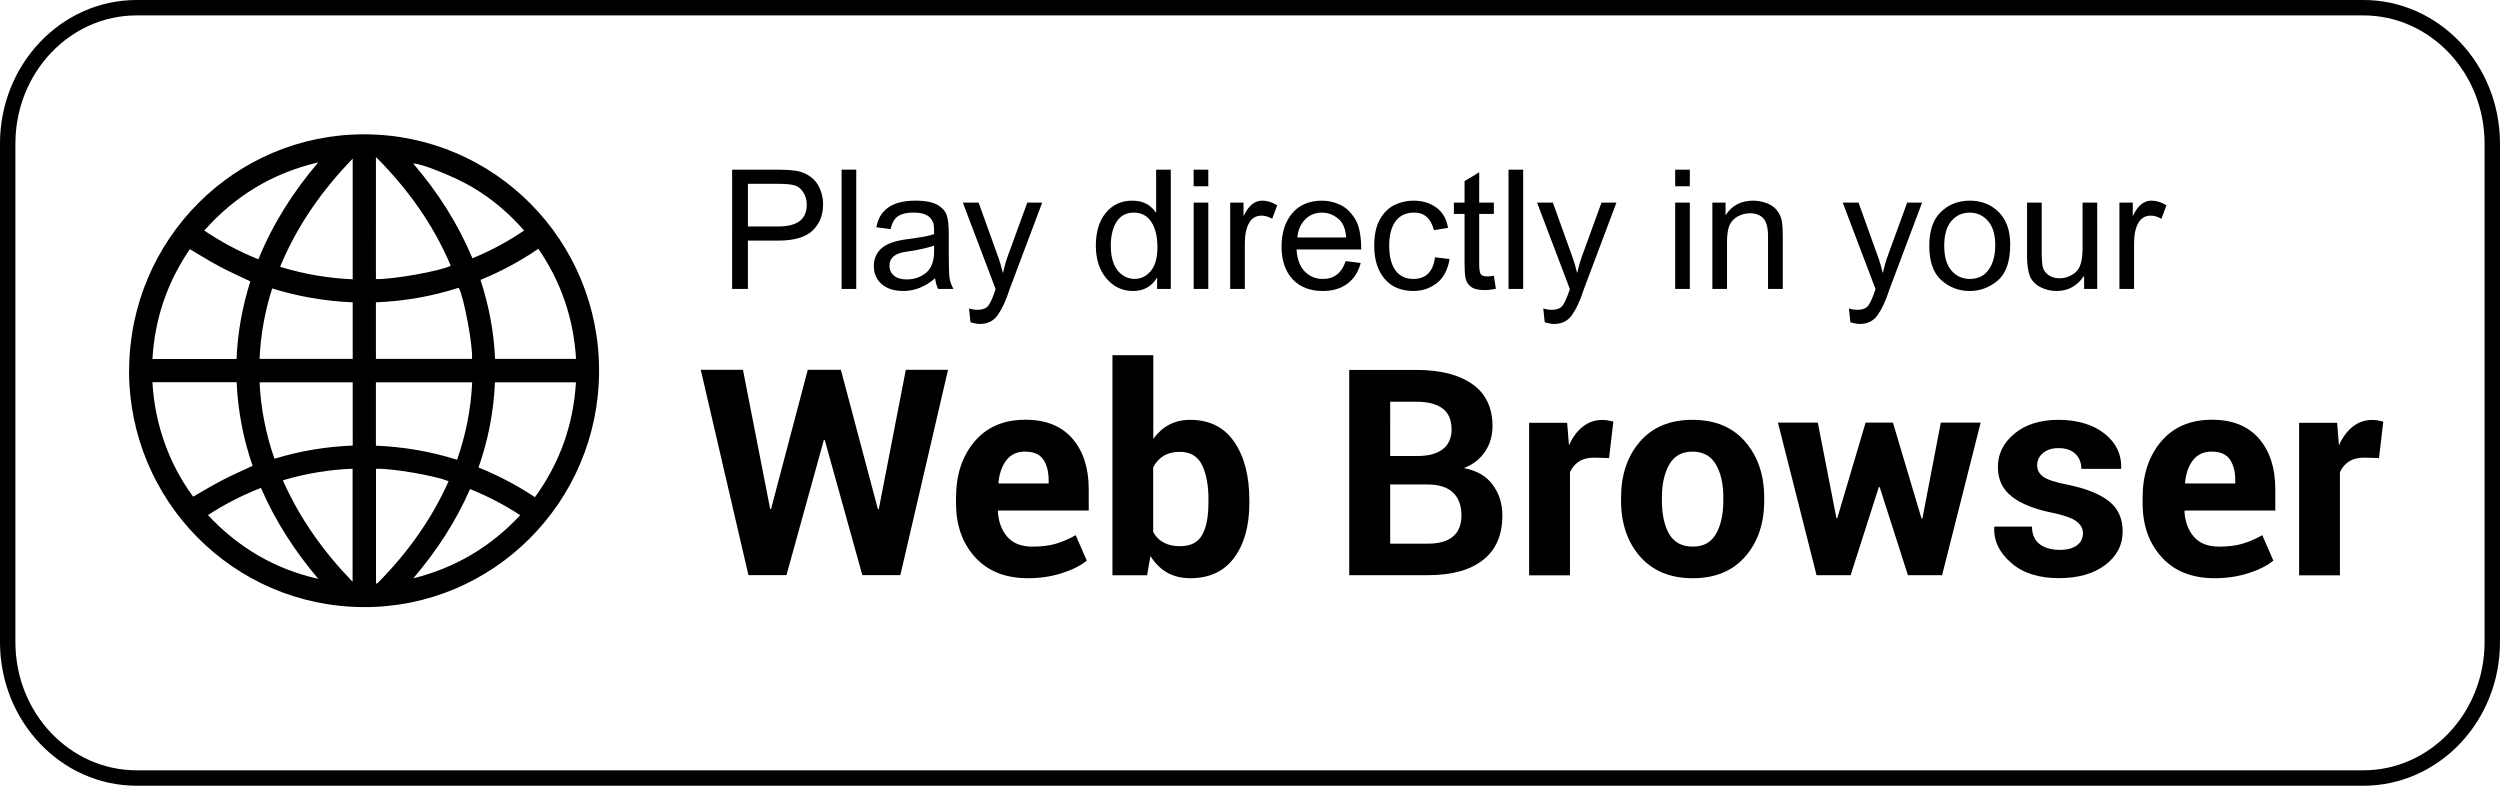 <?xml version="1.0" encoding="UTF-8" standalone="no"?>
<svg
   width="140"
   height="44"
   viewBox="0 0 140 44"
   fill="none"
   version="1.1"
   id="svg2944"
   xmlns="http://www.w3.org/2000/svg"
   xmlns:svg="http://www.w3.org/2000/svg">
  <defs
     id="defs2948" />
  <path
     d="M 7.231,20.753 C 7.248,13.412 13.148,7.505 20.414,7.522 27.708,7.538 33.576,13.484 33.548,20.803 33.521,28.133 27.593,34.041 20.338,33.997 13.066,33.958 7.231,28.04 7.226,20.753 Z m 1.305,0.656 c 0.066,1.169 0.291,2.295 0.68,3.387 0.389,1.092 0.927,2.107 1.601,3.017 0.554,-0.32 1.086,-0.64 1.64,-0.927 0.548,-0.287 1.119,-0.53 1.689,-0.8 -0.521,-1.506 -0.823,-3.072 -0.894,-4.683 H 8.542 Z m 21.425,6.431 c 1.387,-1.925 2.155,-4.06 2.292,-6.431 h -4.535 c -0.071,1.638 -0.378,3.227 -0.921,4.771 1.113,0.447 2.155,0.998 3.159,1.66 z M 13.247,20.103 c 0.06,-1.5 0.329,-2.951 0.773,-4.346 -0.587,-0.281 -1.174,-0.541 -1.733,-0.838 -0.559,-0.298 -1.097,-0.64 -1.656,-0.965 -1.261,1.842 -1.963,3.894 -2.095,6.15 z m 13.66,-4.429 c 0.477,1.451 0.751,2.918 0.817,4.424 h 4.535 c -0.137,-2.261 -0.839,-4.313 -2.111,-6.166 -1.026,0.7 -2.095,1.274 -3.241,1.743 z M 25.597,25.745 c 0.494,-1.412 0.779,-2.852 0.845,-4.335 h -5.391 v 3.547 c 1.546,0.066 3.06,0.32 4.546,0.789 z m -5.846,-4.335 h -5.215 c 0.071,1.473 0.351,2.896 0.834,4.28 1.437,-0.441 2.89,-0.678 4.382,-0.739 z m 1.3,-4.479 v 3.166 h 5.38 c 0.066,-0.706 -0.466,-3.541 -0.746,-3.982 -1.503,0.485 -3.044,0.75 -4.634,0.816 z m -6.515,3.166 h 5.215 v -3.166 c -1.535,-0.066 -3.033,-0.32 -4.508,-0.778 -0.411,1.285 -0.647,2.592 -0.707,3.944 z m 6.515,-4.468 c 0.943,0.028 3.718,-0.469 4.19,-0.75 -0.976,-2.311 -2.407,-4.297 -4.162,-6.062 l -0.027,0.011 z M 19.751,8.884 c -1.727,1.787 -3.12,3.762 -4.064,6.056 1.327,0.408 2.676,0.64 4.064,0.7 V 8.889 Z m 1.305,17.369 v 6.442 c 0.049,-0.028 0.082,-0.039 0.11,-0.061 1.645,-1.666 2.994,-3.53 3.954,-5.681 -0.664,-0.303 -3.197,-0.739 -4.064,-0.7 z m -1.311,6.326 v -6.332 c -1.333,0.055 -2.627,0.27 -3.905,0.651 0.949,2.145 2.281,4.004 3.905,5.681 z M 11.437,12.91 c 0.96,0.645 1.963,1.18 3.033,1.611 0.812,-1.997 1.947,-3.778 3.351,-5.427 -2.55,0.596 -4.656,1.87 -6.383,3.817 z m 15.015,1.555 c 1.026,-0.419 1.98,-0.932 2.896,-1.555 -0.823,-0.949 -1.76,-1.743 -2.819,-2.383 -1.025,-0.618 -3,-1.406 -3.389,-1.368 1.371,1.594 2.495,3.348 3.318,5.306 z m -8.632,17.948 c -1.305,-1.544 -2.396,-3.221 -3.208,-5.091 -1.042,0.408 -2.024,0.91 -2.967,1.522 1.705,1.826 3.751,3.023 6.169,3.569 z m 8.505,-5.03 c -0.801,1.831 -1.875,3.475 -3.181,5.003 2.364,-0.59 4.343,-1.77 5.988,-3.536 -0.899,-0.585 -1.826,-1.07 -2.808,-1.462 z"
     fill="#000000"
     id="path2902"
     style="stroke-width:1.129" />
  <path
     d="m 49.163,28.514 h 0.049 l 1.514,-7.805 h 2.364 l -2.671,11.5 h -2.128 l -2.106,-7.573 h -0.049 l -2.095,7.573 H 41.913 L 39.242,20.709 h 2.364 l 1.524,7.794 h 0.049 l 2.056,-7.794 h 1.854 z"
     fill="#000000"
     id="path2922"
     style="stroke-width:1.129" />
  <path
     d="m 57.574,32.38 c -1.267,0 -2.254,-0.392 -2.967,-1.175 -0.713,-0.783 -1.069,-1.787 -1.069,-3.023 v -0.314 c 0,-1.28 0.345,-2.328 1.036,-3.144 0.691,-0.816 1.64,-1.219 2.852,-1.219 1.141,0 2.018,0.353 2.627,1.054 0.609,0.7 0.916,1.649 0.916,2.841 v 1.191 h -5.067 l -0.022,0.05 c 0.038,0.585 0.214,1.059 0.532,1.423 0.318,0.364 0.784,0.546 1.409,0.546 0.515,0 0.949,-0.055 1.305,-0.16 0.356,-0.105 0.729,-0.265 1.113,-0.48 l 0.62,1.423 c -0.34,0.281 -0.801,0.513 -1.382,0.7 -0.581,0.188 -1.212,0.287 -1.903,0.287 z m -0.148,-7.093 c -0.461,0 -0.817,0.16 -1.064,0.48 -0.247,0.32 -0.4,0.739 -0.45,1.269 l 0.016,0.039 h 2.797 v -0.171 c 0,-0.502 -0.104,-0.894 -0.307,-1.18 -0.203,-0.287 -0.532,-0.43 -0.987,-0.43 z"
     fill="#000000"
     id="path2924"
     style="stroke-width:1.129" />
  <path
     d="m 69.963,28.177 c 0,1.274 -0.285,2.295 -0.85,3.056 -0.565,0.761 -1.382,1.147 -2.451,1.147 -0.499,0 -0.932,-0.105 -1.3,-0.314 -0.367,-0.21 -0.68,-0.519 -0.938,-0.927 l -0.186,1.076 H 62.297 V 19.893 h 2.287 v 4.683 c 0.247,-0.342 0.543,-0.607 0.883,-0.789 0.34,-0.182 0.735,-0.276 1.179,-0.276 1.08,0 1.903,0.408 2.468,1.23 0.565,0.816 0.85,1.908 0.85,3.276 v 0.166 z m -2.287,-0.166 c 0,-0.833 -0.121,-1.489 -0.367,-1.98 -0.241,-0.485 -0.658,-0.728 -1.245,-0.728 -0.356,0 -0.658,0.077 -0.905,0.226 -0.247,0.149 -0.439,0.364 -0.581,0.645 v 3.618 c 0.143,0.259 0.335,0.458 0.587,0.59 0.247,0.138 0.554,0.204 0.916,0.204 0.592,0 1.003,-0.21 1.239,-0.629 0.236,-0.419 0.351,-1.009 0.351,-1.782 v -0.166 z"
     fill="#000000"
     id="path2926"
     style="stroke-width:1.129" />
  <path
     d="m 75.557,32.215 v -11.5 h 3.745 c 1.344,0 2.396,0.265 3.148,0.794 0.751,0.529 1.13,1.313 1.13,2.355 0,0.529 -0.137,0.998 -0.406,1.412 -0.274,0.414 -0.669,0.728 -1.196,0.938 0.713,0.132 1.25,0.441 1.612,0.932 0.362,0.491 0.543,1.059 0.543,1.715 0,1.103 -0.362,1.936 -1.086,2.499 -0.724,0.568 -1.744,0.849 -3.071,0.849 h -4.42 z m 2.292,-6.679 h 1.53 c 0.614,0 1.086,-0.127 1.415,-0.381 0.329,-0.254 0.494,-0.623 0.494,-1.103 0,-0.529 -0.165,-0.927 -0.499,-1.175 -0.335,-0.254 -0.828,-0.381 -1.486,-0.381 h -1.453 z m 0,1.594 v 3.315 h 2.128 c 0.609,0 1.069,-0.132 1.387,-0.397 0.318,-0.265 0.477,-0.662 0.477,-1.18 0,-0.557 -0.159,-0.987 -0.472,-1.285 -0.313,-0.298 -0.79,-0.452 -1.42,-0.452 h -2.106 z"
     fill="#000000"
     id="path2928"
     style="stroke-width:1.129" />
  <path
     d="m 90.1,25.651 -0.839,-0.022 c -0.34,0 -0.62,0.072 -0.839,0.215 -0.219,0.143 -0.389,0.342 -0.504,0.601 v 5.775 h -2.287 v -8.544 h 2.128 l 0.104,1.263 c 0.197,-0.447 0.455,-0.794 0.773,-1.048 0.318,-0.248 0.68,-0.375 1.097,-0.375 0.115,0 0.219,0.011 0.318,0.028 0.099,0.017 0.197,0.039 0.296,0.066 l -0.241,2.046 z"
     fill="#000000"
     id="path2930"
     style="stroke-width:1.129" />
  <path
     d="m 90.78,27.863 c 0,-1.274 0.351,-2.317 1.058,-3.133 0.707,-0.816 1.684,-1.219 2.939,-1.219 1.256,0 2.243,0.403 2.95,1.219 0.707,0.816 1.069,1.859 1.069,3.133 v 0.166 c 0,1.285 -0.356,2.333 -1.064,3.138 -0.707,0.811 -1.689,1.213 -2.939,1.213 -1.25,0 -2.237,-0.403 -2.95,-1.213 -0.707,-0.811 -1.064,-1.853 -1.064,-3.138 z m 2.287,0.166 c 0,0.778 0.137,1.407 0.406,1.875 0.274,0.469 0.713,0.706 1.322,0.706 0.609,0 1.026,-0.237 1.3,-0.712 0.274,-0.474 0.411,-1.098 0.411,-1.87 v -0.166 c 0,-0.756 -0.137,-1.379 -0.417,-1.853 -0.28,-0.474 -0.713,-0.717 -1.311,-0.717 -0.598,0 -1.025,0.243 -1.3,0.723 -0.274,0.48 -0.411,1.098 -0.411,1.853 v 0.166 z"
     fill="#000000"
     id="path2932"
     style="stroke-width:1.129" />
  <path
     d="m 107.605,29.038 h 0.049 l 1.032,-5.372 h 2.231 l -2.16,8.544 h -1.914 l -1.58,-4.931 h -0.049 l -1.579,4.931 h -1.908 L 99.565,23.666 H 101.797 l 1.042,5.345 h 0.05 l 1.585,-5.345 h 1.53 z"
     fill="#000000"
     id="path2934"
     style="stroke-width:1.129" />
  <path
     d="m 116.642,29.843 c 0,-0.254 -0.12,-0.469 -0.367,-0.651 -0.242,-0.182 -0.697,-0.342 -1.355,-0.48 -0.992,-0.199 -1.749,-0.502 -2.265,-0.91 -0.515,-0.403 -0.773,-0.954 -0.773,-1.649 0,-0.734 0.307,-1.357 0.927,-1.87 0.62,-0.513 1.437,-0.772 2.468,-0.772 1.031,0 1.931,0.259 2.578,0.772 0.647,0.518 0.954,1.158 0.933,1.925 l -0.017,0.05 h -2.215 c 0,-0.342 -0.11,-0.623 -0.33,-0.838 -0.219,-0.215 -0.537,-0.325 -0.948,-0.325 -0.367,0 -0.658,0.094 -0.872,0.276 -0.215,0.182 -0.324,0.408 -0.324,0.678 0,0.27 0.11,0.48 0.334,0.645 0.226,0.166 0.675,0.314 1.355,0.447 1.042,0.21 1.815,0.519 2.33,0.927 0.516,0.408 0.768,0.971 0.768,1.688 0,0.767 -0.329,1.395 -0.981,1.886 -0.653,0.491 -1.519,0.734 -2.593,0.734 -1.13,0 -2.024,-0.287 -2.683,-0.866 -0.657,-0.579 -0.97,-1.235 -0.937,-1.969 l 0.016,-0.05 h 2.095 c 0.016,0.458 0.165,0.789 0.449,0.993 0.286,0.204 0.653,0.309 1.108,0.309 0.422,0 0.746,-0.088 0.971,-0.259 0.225,-0.171 0.334,-0.403 0.334,-0.7 z"
     fill="#000000"
     id="path2936"
     style="stroke-width:1.129" />
  <path
     d="m 124.023,32.38 c -1.267,0 -2.254,-0.392 -2.967,-1.175 -0.712,-0.783 -1.069,-1.787 -1.069,-3.023 v -0.314 c 0,-1.28 0.345,-2.328 1.036,-3.144 0.691,-0.816 1.639,-1.219 2.852,-1.219 1.14,0 2.018,0.353 2.626,1.054 0.609,0.7 0.916,1.649 0.916,2.841 v 1.191 h -5.067 l -0.021,0.05 c 0.038,0.585 0.213,1.059 0.532,1.423 0.318,0.364 0.785,0.546 1.409,0.546 0.516,0 0.95,-0.055 1.305,-0.16 0.357,-0.105 0.729,-0.265 1.113,-0.48 l 0.62,1.423 c -0.34,0.281 -0.8,0.513 -1.382,0.7 -0.581,0.188 -1.211,0.287 -1.902,0.287 z m -0.148,-7.093 c -0.461,0 -0.817,0.16 -1.065,0.48 -0.246,0.32 -0.4,0.739 -0.449,1.269 l 0.017,0.039 h 2.797 v -0.171 c 0,-0.502 -0.104,-0.894 -0.307,-1.18 -0.203,-0.287 -0.532,-0.43 -0.987,-0.43 z"
     fill="#000000"
     id="path2938"
     style="stroke-width:1.129" />
  <path
     d="m 133.219,25.651 -0.839,-0.022 c -0.34,0 -0.62,0.072 -0.839,0.215 -0.219,0.143 -0.39,0.342 -0.505,0.601 v 5.775 h -2.286 v -8.544 h 2.127 l 0.105,1.263 c 0.196,-0.447 0.455,-0.794 0.772,-1.048 0.318,-0.248 0.681,-0.375 1.097,-0.375 0.115,0 0.219,0.011 0.318,0.028 0.098,0.017 0.196,0.039 0.296,0.066 l -0.242,2.046 z"
     fill="#000000"
     id="path2940"
     style="stroke-width:1.129" />
  <path
     d="M 132.345,0.431 H 7.654 c -3.989,0 -7.223,3.409 -7.223,7.614 V 35.955 c 0,4.205 3.234,7.614 7.223,7.614 H 132.345 c 3.99,0 7.223,-3.409 7.223,-7.614 V 8.045 c 0,-4.205 -3.234,-7.614 -7.223,-7.614 z"
     stroke="#000000"
     stroke-width="0.863"
     stroke-miterlimit="10"
     id="path2942" />
  <g
     aria-label="Play directly in your"
     id="text917"
     style="font-family:'Arial Unicode MS';-inkscape-font-specification:'Arial Unicode MS';fill:#000000">
    <path
       d="m 41,9.5 h 2.52 q 0.597,0 1.025,0.059 0.433,0.059 0.802,0.31 0.369,0.246 0.556,0.674 0.191,0.424 0.191,0.889 0,0.925 -0.597,1.486 -0.592,0.556 -1.905,0.556 h -1.709 v 2.707 h -0.884 z m 0.884,3.181 h 1.718 q 1.577,0 1.577,-1.221 0,-0.401 -0.205,-0.706 -0.205,-0.31 -0.506,-0.383 -0.296,-0.077 -0.884,-0.077 h -1.7 z"
       id="path6249" />
    <path
       d="M 47.95,16.181 H 47.13 V 9.5 h 0.82 z"
       id="path6251" />
    <path
       d="m 53.396,16.181 h -0.861 q -0.118,-0.228 -0.169,-0.597 -0.825,0.711 -1.782,0.711 -0.766,0 -1.208,-0.383 -0.442,-0.383 -0.442,-1.012 0,-0.602 0.424,-0.989 0.428,-0.392 1.481,-0.52 l 0.766,-0.114 q 0.428,-0.068 0.706,-0.169 0,-0.369 -0.023,-0.52 -0.023,-0.155 -0.137,-0.319 -0.109,-0.164 -0.355,-0.264 -0.246,-0.1 -0.661,-0.1 -0.529,0 -0.839,0.196 -0.305,0.196 -0.419,0.729 L 49.076,12.727 q 0.132,-0.743 0.679,-1.117 0.547,-0.374 1.504,-0.374 0.87,0 1.276,0.26 0.41,0.255 0.501,0.62 0.096,0.365 0.096,0.939 v 1.103 q 0,1.007 0.036,1.354 0.041,0.342 0.228,0.67 z m -1.085,-2.128 v -0.296 q -0.643,0.214 -1.572,0.342 -0.93,0.123 -0.93,0.784 0,0.333 0.251,0.551 0.251,0.214 0.72,0.214 0.606,0 1.066,-0.36 0.465,-0.365 0.465,-1.235 z"
       id="path6253" />
    <path
       d="m 58.363,11.346 -1.85,4.917 q -0.005,0.009 -0.009,0.032 -0.264,0.82 -0.62,1.331 -0.351,0.515 -1.003,0.515 -0.219,0 -0.533,-0.091 l -0.082,-0.775 q 0.237,0.073 0.465,0.073 0.456,0 0.629,-0.251 0.178,-0.251 0.396,-0.907 l -1.837,-4.844 h 0.884 l 1.139,3.167 q 0.1,0.292 0.214,0.752 h 0.018 q 0.114,-0.529 0.292,-1.007 l 1.062,-2.912 z"
       id="path6255" />
    <path
       d="M 65.564,16.181 H 64.798 v -0.615 h -0.018 q -0.442,0.729 -1.335,0.729 -0.889,0 -1.486,-0.702 -0.592,-0.706 -0.592,-1.827 0,-1.171 0.561,-1.85 0.561,-0.679 1.481,-0.679 0.866,0 1.317,0.661 h 0.018 V 9.5 h 0.82 z M 63.531,15.62 q 0.538,0 0.911,-0.442 0.374,-0.442 0.374,-1.34 0,-0.884 -0.342,-1.408 -0.342,-0.524 -0.98,-0.524 -0.638,0 -0.966,0.515 -0.324,0.51 -0.324,1.344 0,0.602 0.173,1.021 0.178,0.415 0.492,0.624 0.314,0.21 0.661,0.21 z"
       id="path6257" />
    <path
       d="m 67.665,16.181 h -0.82 v -4.835 h 0.82 z m 0,-5.751 H 66.844 V 9.5 h 0.82 z"
       id="path6259" />
    <path
       d="m 71.525,11.496 -0.283,0.757 q -0.305,-0.178 -0.597,-0.178 -0.46,0 -0.697,0.415 -0.237,0.41 -0.237,1.153 v 2.538 h -0.82 v -4.835 h 0.747 v 0.729 h 0.018 q 0.392,-0.839 1.025,-0.839 0.419,0 0.843,0.26 z"
       id="path6261" />
    <path
       d="m 76.228,13.971 h -3.623 q 0.05,0.802 0.456,1.226 0.41,0.424 1.021,0.424 0.469,0 0.788,-0.246 0.319,-0.251 0.488,-0.752 l 0.843,0.105 q -0.205,0.757 -0.752,1.162 -0.547,0.406 -1.367,0.406 -1.089,0 -1.704,-0.665 -0.611,-0.67 -0.611,-1.827 0,-1.144 0.592,-1.855 0.597,-0.711 1.677,-0.711 0.529,0 1.016,0.232 0.492,0.232 0.834,0.793 0.342,0.556 0.342,1.709 z m -0.843,-0.674 q -0.05,-0.738 -0.46,-1.062 -0.406,-0.328 -0.889,-0.328 -0.579,0 -0.952,0.387 -0.374,0.387 -0.433,1.003 z"
       id="path6263" />
    <path
       d="m 81.177,14.508 q -0.16,0.925 -0.729,1.358 -0.57,0.428 -1.29,0.428 -1.053,0 -1.627,-0.688 -0.574,-0.693 -0.574,-1.832 0,-0.943 0.328,-1.508 0.333,-0.57 0.829,-0.798 0.497,-0.232 1.044,-0.232 0.747,0 1.276,0.387 0.533,0.387 0.656,1.139 l -0.793,0.123 q -0.123,-0.488 -0.401,-0.734 -0.273,-0.246 -0.702,-0.246 -0.688,0 -1.044,0.488 -0.355,0.488 -0.355,1.363 0,0.893 0.346,1.381 0.351,0.483 1.007,0.483 0.529,0 0.829,-0.301 0.305,-0.305 0.383,-0.911 z"
       id="path6265" />
    <path
       d="m 83.77,16.172 q -0.365,0.073 -0.615,0.073 -0.538,0 -0.784,-0.187 -0.246,-0.191 -0.301,-0.483 -0.055,-0.292 -0.055,-0.811 v -2.785 h -0.597 v -0.633 h 0.597 v -1.203 l 0.82,-0.497 v 1.7 h 0.82 v 0.633 h -0.82 v 2.83 q 0,0.365 0.073,0.52 0.077,0.15 0.383,0.15 0.178,0 0.365,-0.036 z"
       id="path6267" />
    <path
       d="M 85.297,16.181 H 84.477 V 9.5 h 0.82 z"
       id="path6269" />
    <path
       d="m 90.52,11.346 -1.85,4.917 q -0.005,0.009 -0.009,0.032 -0.264,0.82 -0.62,1.331 -0.351,0.515 -1.003,0.515 -0.219,0 -0.533,-0.091 l -0.082,-0.775 q 0.237,0.073 0.465,0.073 0.456,0 0.629,-0.251 0.178,-0.251 0.396,-0.907 l -1.837,-4.844 h 0.884 l 1.139,3.167 q 0.1,0.292 0.214,0.752 h 0.018 q 0.114,-0.529 0.292,-1.007 l 1.062,-2.912 z"
       id="path6271" />
    <path
       d="M 94.63,16.181 H 93.81 v -4.835 h 0.82 z m 0,-5.751 H 93.81 V 9.5 h 0.82 z"
       id="path6273" />
    <path
       d="m 99.835,16.181 h -0.825 v -2.939 q 0,-0.743 -0.269,-1.021 -0.264,-0.278 -0.738,-0.278 -0.365,0 -0.693,0.178 -0.324,0.178 -0.46,0.501 -0.137,0.324 -0.137,0.916 v 2.643 h -0.82 v -4.835 h 0.738 v 0.684 h 0.018 q 0.26,-0.396 0.638,-0.592 0.383,-0.201 0.884,-0.201 0.383,0 0.757,0.137 0.374,0.137 0.583,0.41 0.214,0.273 0.269,0.583 0.055,0.31 0.055,0.839 z"
       id="path6275" />
    <path
       d="m 107.637,11.346 -1.85,4.917 q -0.005,0.009 -0.009,0.032 -0.264,0.82 -0.62,1.331 -0.351,0.515 -1.003,0.515 -0.219,0 -0.533,-0.091 l -0.082,-0.775 q 0.237,0.073 0.465,0.073 0.456,0 0.629,-0.251 0.178,-0.251 0.396,-0.907 l -1.837,-4.844 h 0.884 l 1.139,3.167 q 0.1,0.292 0.214,0.752 h 0.018 q 0.114,-0.529 0.292,-1.007 l 1.062,-2.912 z"
       id="path6277" />
    <path
       d="m 110.303,11.236 q 0.98,0 1.622,0.638 0.647,0.638 0.647,1.814 0,1.426 -0.697,2.019 -0.697,0.588 -1.572,0.588 -0.916,0 -1.59,-0.606 -0.674,-0.606 -0.674,-1.923 0,-1.276 0.652,-1.9 0.652,-0.629 1.613,-0.629 z m 0,4.384 q 0.702,0 1.066,-0.52 0.365,-0.52 0.365,-1.367 0,-0.907 -0.415,-1.367 -0.41,-0.46 -1.016,-0.46 -0.624,0 -1.025,0.469 -0.401,0.465 -0.401,1.39 0,0.921 0.406,1.39 0.41,0.465 1.021,0.465 z"
       id="path6279" />
    <path
       d="m 117.444,16.181 h -0.734 v -0.711 h -0.023 q -0.556,0.825 -1.518,0.825 -0.506,0 -0.939,-0.232 -0.428,-0.237 -0.574,-0.647 -0.141,-0.415 -0.141,-1.071 v -2.999 h 0.82 v 2.68 q 0,0.643 0.059,0.921 0.064,0.278 0.324,0.46 0.26,0.178 0.62,0.178 0.465,0 0.875,-0.319 0.41,-0.324 0.41,-1.335 v -2.584 h 0.82 z"
       id="path6281" />
    <path
       d="m 121.322,11.496 -0.283,0.757 q -0.305,-0.178 -0.597,-0.178 -0.46,0 -0.697,0.415 -0.237,0.41 -0.237,1.153 v 2.538 h -0.82 v -4.835 h 0.747 v 0.729 h 0.018 q 0.392,-0.839 1.025,-0.839 0.419,0 0.843,0.26 z"
       id="path6283" />
  </g>
</svg>
